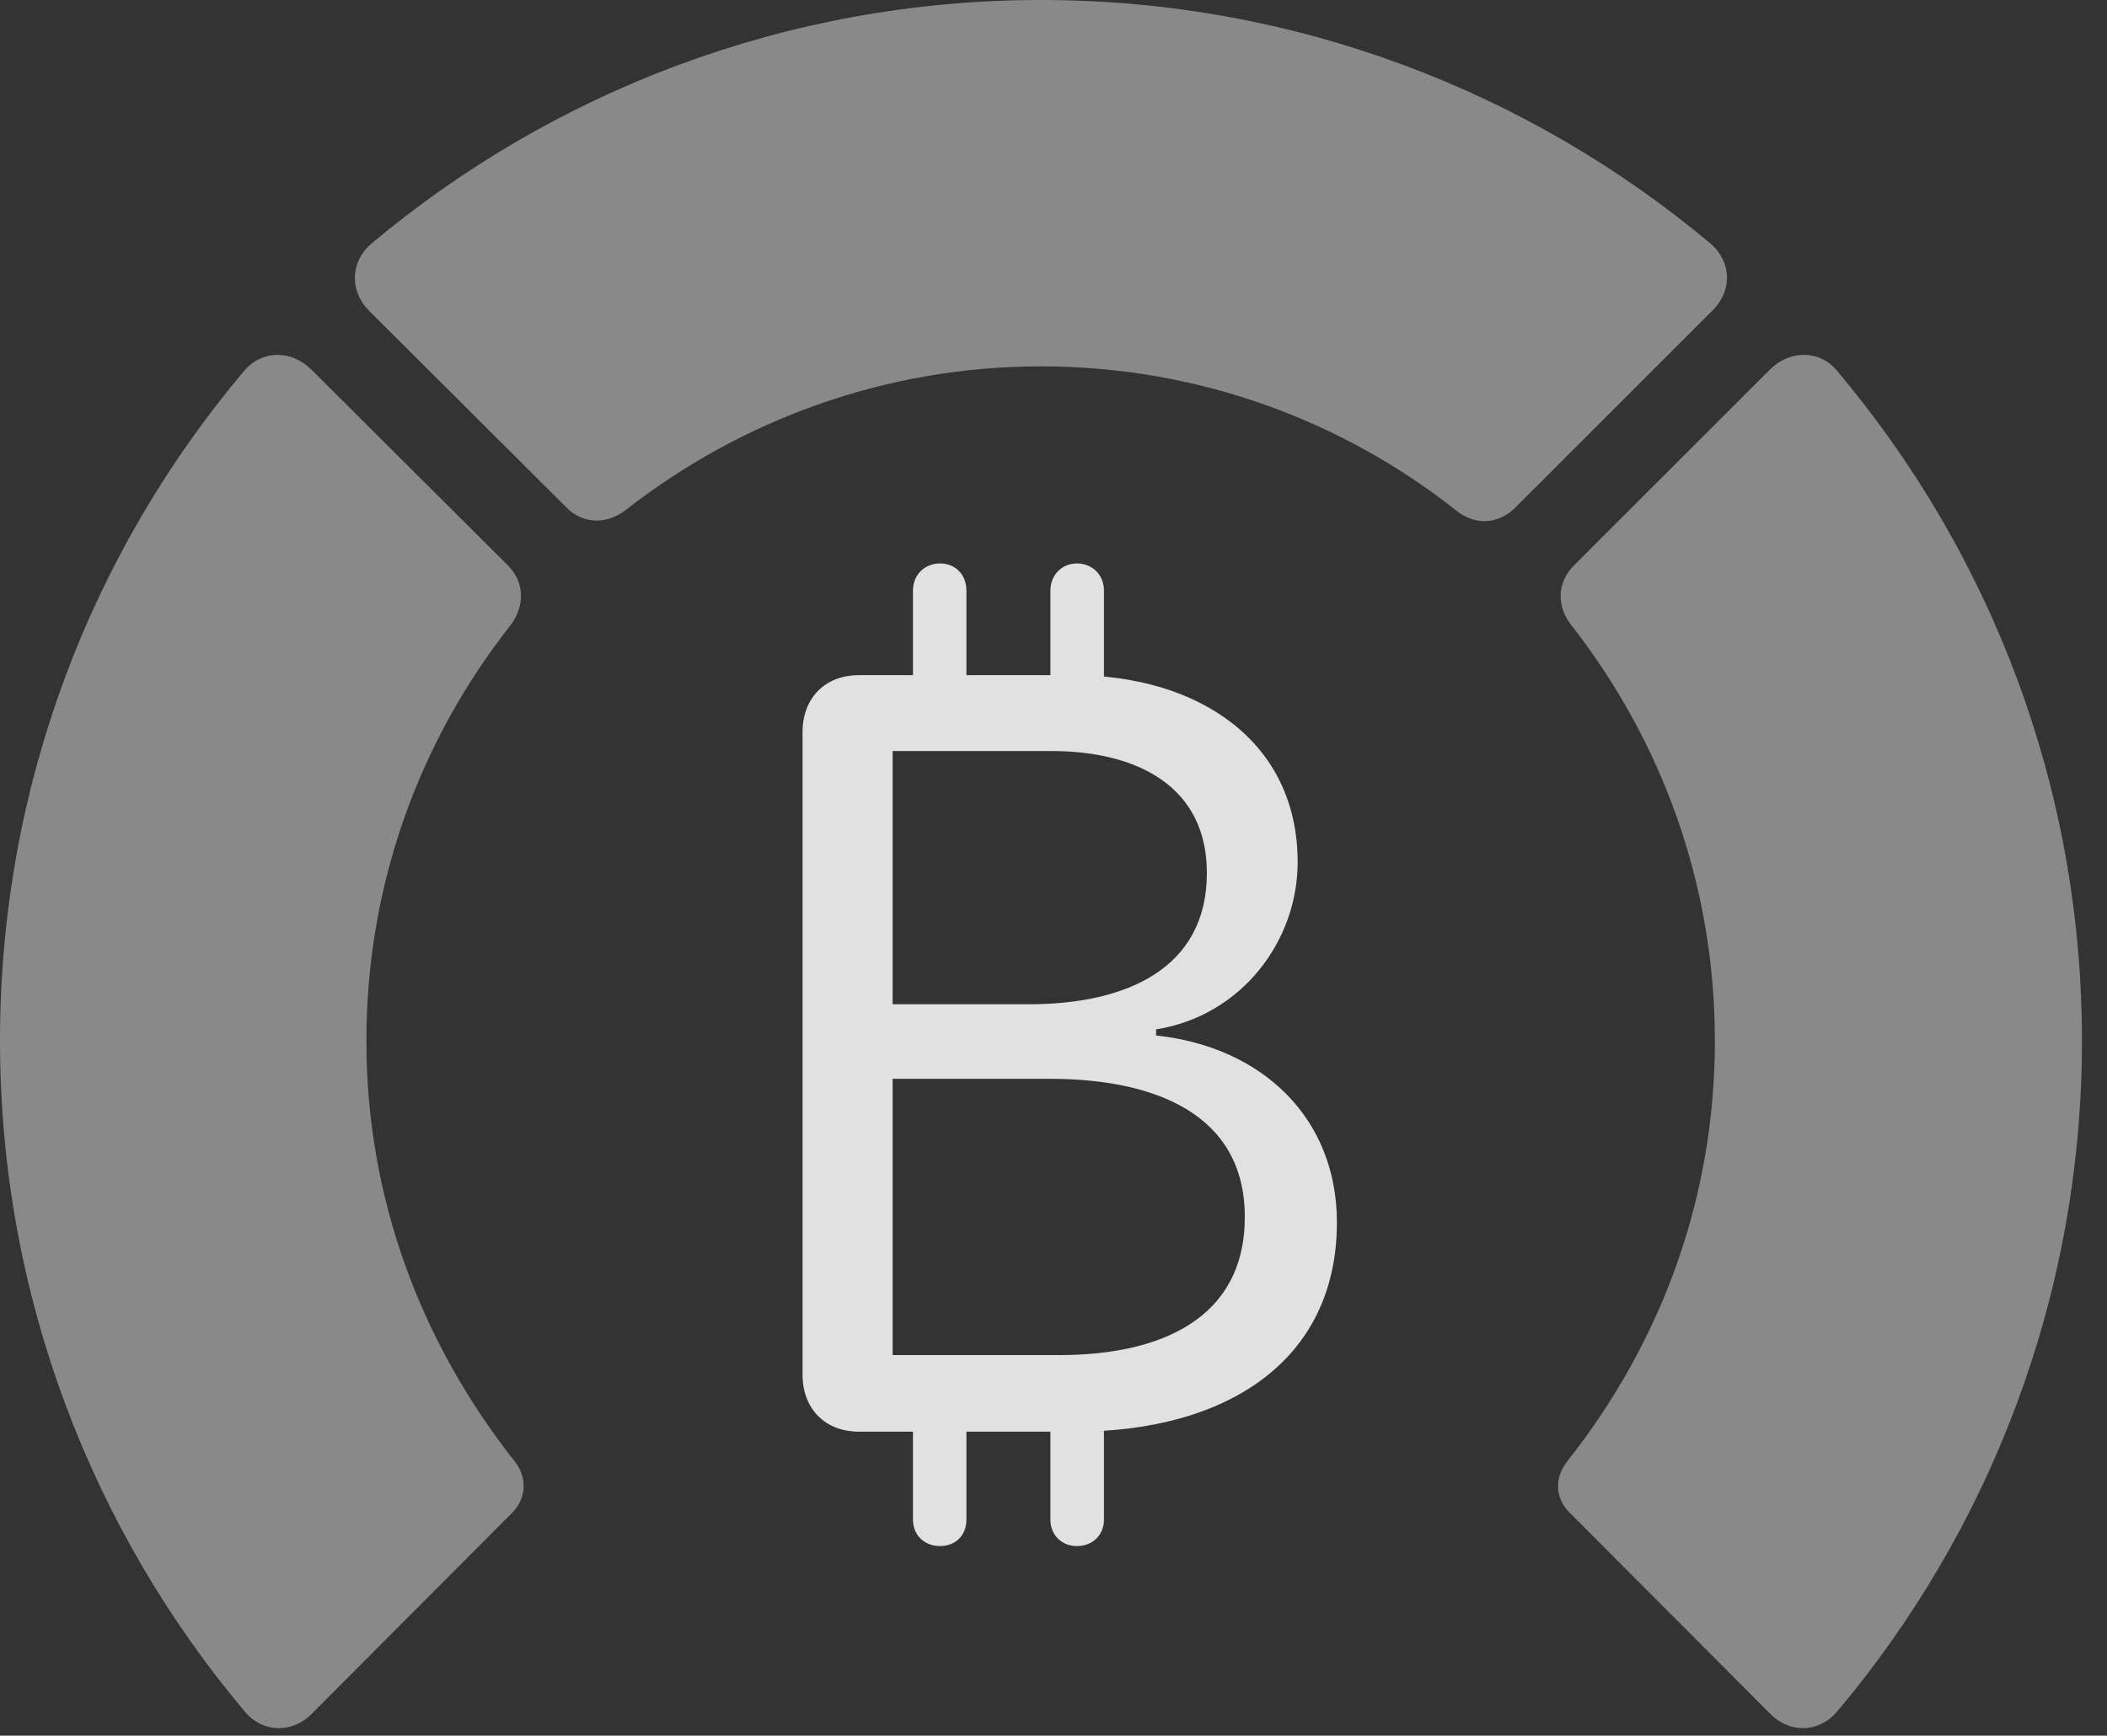 <?xml version="1.0" encoding="UTF-8"?>
<!--Generator: Apple Native CoreSVG 341-->
<!DOCTYPE svg
PUBLIC "-//W3C//DTD SVG 1.1//EN"
       "http://www.w3.org/Graphics/SVG/1.1/DTD/svg11.dtd">
<svg version="1.1" xmlns="http://www.w3.org/2000/svg" xmlns:xlink="http://www.w3.org/1999/xlink" viewBox="0 0 30.381 25.029">
 <rect x="0" y="0" width="30.381" height="25.029" fill="#333333" stroke="none"/>
 <g>
  <rect height="25.029" opacity="0" width="30.381" x="0" y="0"/>
  <path d="M30.02 15.01C30.02 11.328 28.691 7.959 26.484 5.342C26.23 5.039 25.801 5.049 25.518 5.332L22.695 8.154C22.451 8.398 22.441 8.74 22.656 9.014C23.955 10.674 24.727 12.744 24.727 15.01C24.727 17.275 23.955 19.355 22.598 21.074C22.412 21.309 22.422 21.602 22.627 21.807L25.518 24.707C25.801 25 26.221 24.99 26.484 24.688C28.691 22.07 30.02 18.682 30.02 15.01Z" fill="white" fill-opacity="0.425"/>
  <path d="M15.01 5.283C17.275 5.283 19.365 6.064 21.025 7.383C21.289 7.578 21.611 7.559 21.855 7.314L24.688 4.482C24.98 4.199 24.971 3.779 24.668 3.516C22.061 1.328 18.682 0 15.01 0C11.338 0 7.959 1.328 5.352 3.516C5.049 3.779 5.039 4.199 5.322 4.482L8.164 7.314C8.398 7.559 8.75 7.568 9.023 7.354C10.674 6.064 12.754 5.283 15.01 5.283Z" fill="white" fill-opacity="0.425"/>
  <path d="M0 15.01C0 18.682 1.328 22.07 3.535 24.688C3.789 24.99 4.219 25 4.502 24.707L7.393 21.807C7.588 21.602 7.607 21.309 7.422 21.074C6.064 19.355 5.283 17.275 5.283 15.01C5.283 12.744 6.055 10.674 7.363 9.014C7.568 8.74 7.568 8.398 7.324 8.154L4.492 5.332C4.209 5.049 3.789 5.039 3.525 5.342C1.318 7.959 0 11.328 0 15.01Z" fill="white" fill-opacity="0.425"/>
  <path d="M12.383 20.645L15.508 20.645C17.666 20.645 19.277 19.639 19.277 17.627C19.277 16.133 18.213 15.098 16.67 14.932L16.67 14.844C17.9 14.648 18.711 13.574 18.711 12.432C18.711 10.693 17.285 9.736 15.469 9.736L12.383 9.736C11.895 9.736 11.572 10.068 11.572 10.557L11.572 19.824C11.572 20.312 11.895 20.645 12.383 20.645ZM12.871 14.482L12.871 10.83L15.156 10.83C16.396 10.83 17.402 11.338 17.402 12.588C17.402 13.975 16.23 14.482 14.834 14.482ZM12.871 19.541L12.871 15.557L15.137 15.557C16.65 15.557 17.949 16.064 17.949 17.549C17.949 19.014 16.738 19.541 15.273 19.541ZM13.164 10.371L13.935 10.371L13.935 8.516C13.935 8.291 13.779 8.125 13.555 8.125C13.33 8.125 13.164 8.291 13.164 8.516ZM15.146 10.371L15.918 10.371L15.918 8.516C15.918 8.291 15.752 8.125 15.527 8.125C15.312 8.125 15.146 8.291 15.146 8.516ZM13.164 19.99L13.164 21.914C13.164 22.139 13.33 22.295 13.555 22.295C13.779 22.295 13.935 22.139 13.935 21.914L13.935 19.99ZM15.146 19.99L15.146 21.914C15.146 22.139 15.312 22.295 15.527 22.295C15.752 22.295 15.918 22.139 15.918 21.914L15.918 19.99Z" fill="white" fill-opacity="0.85"/>
 </g>
</svg>
